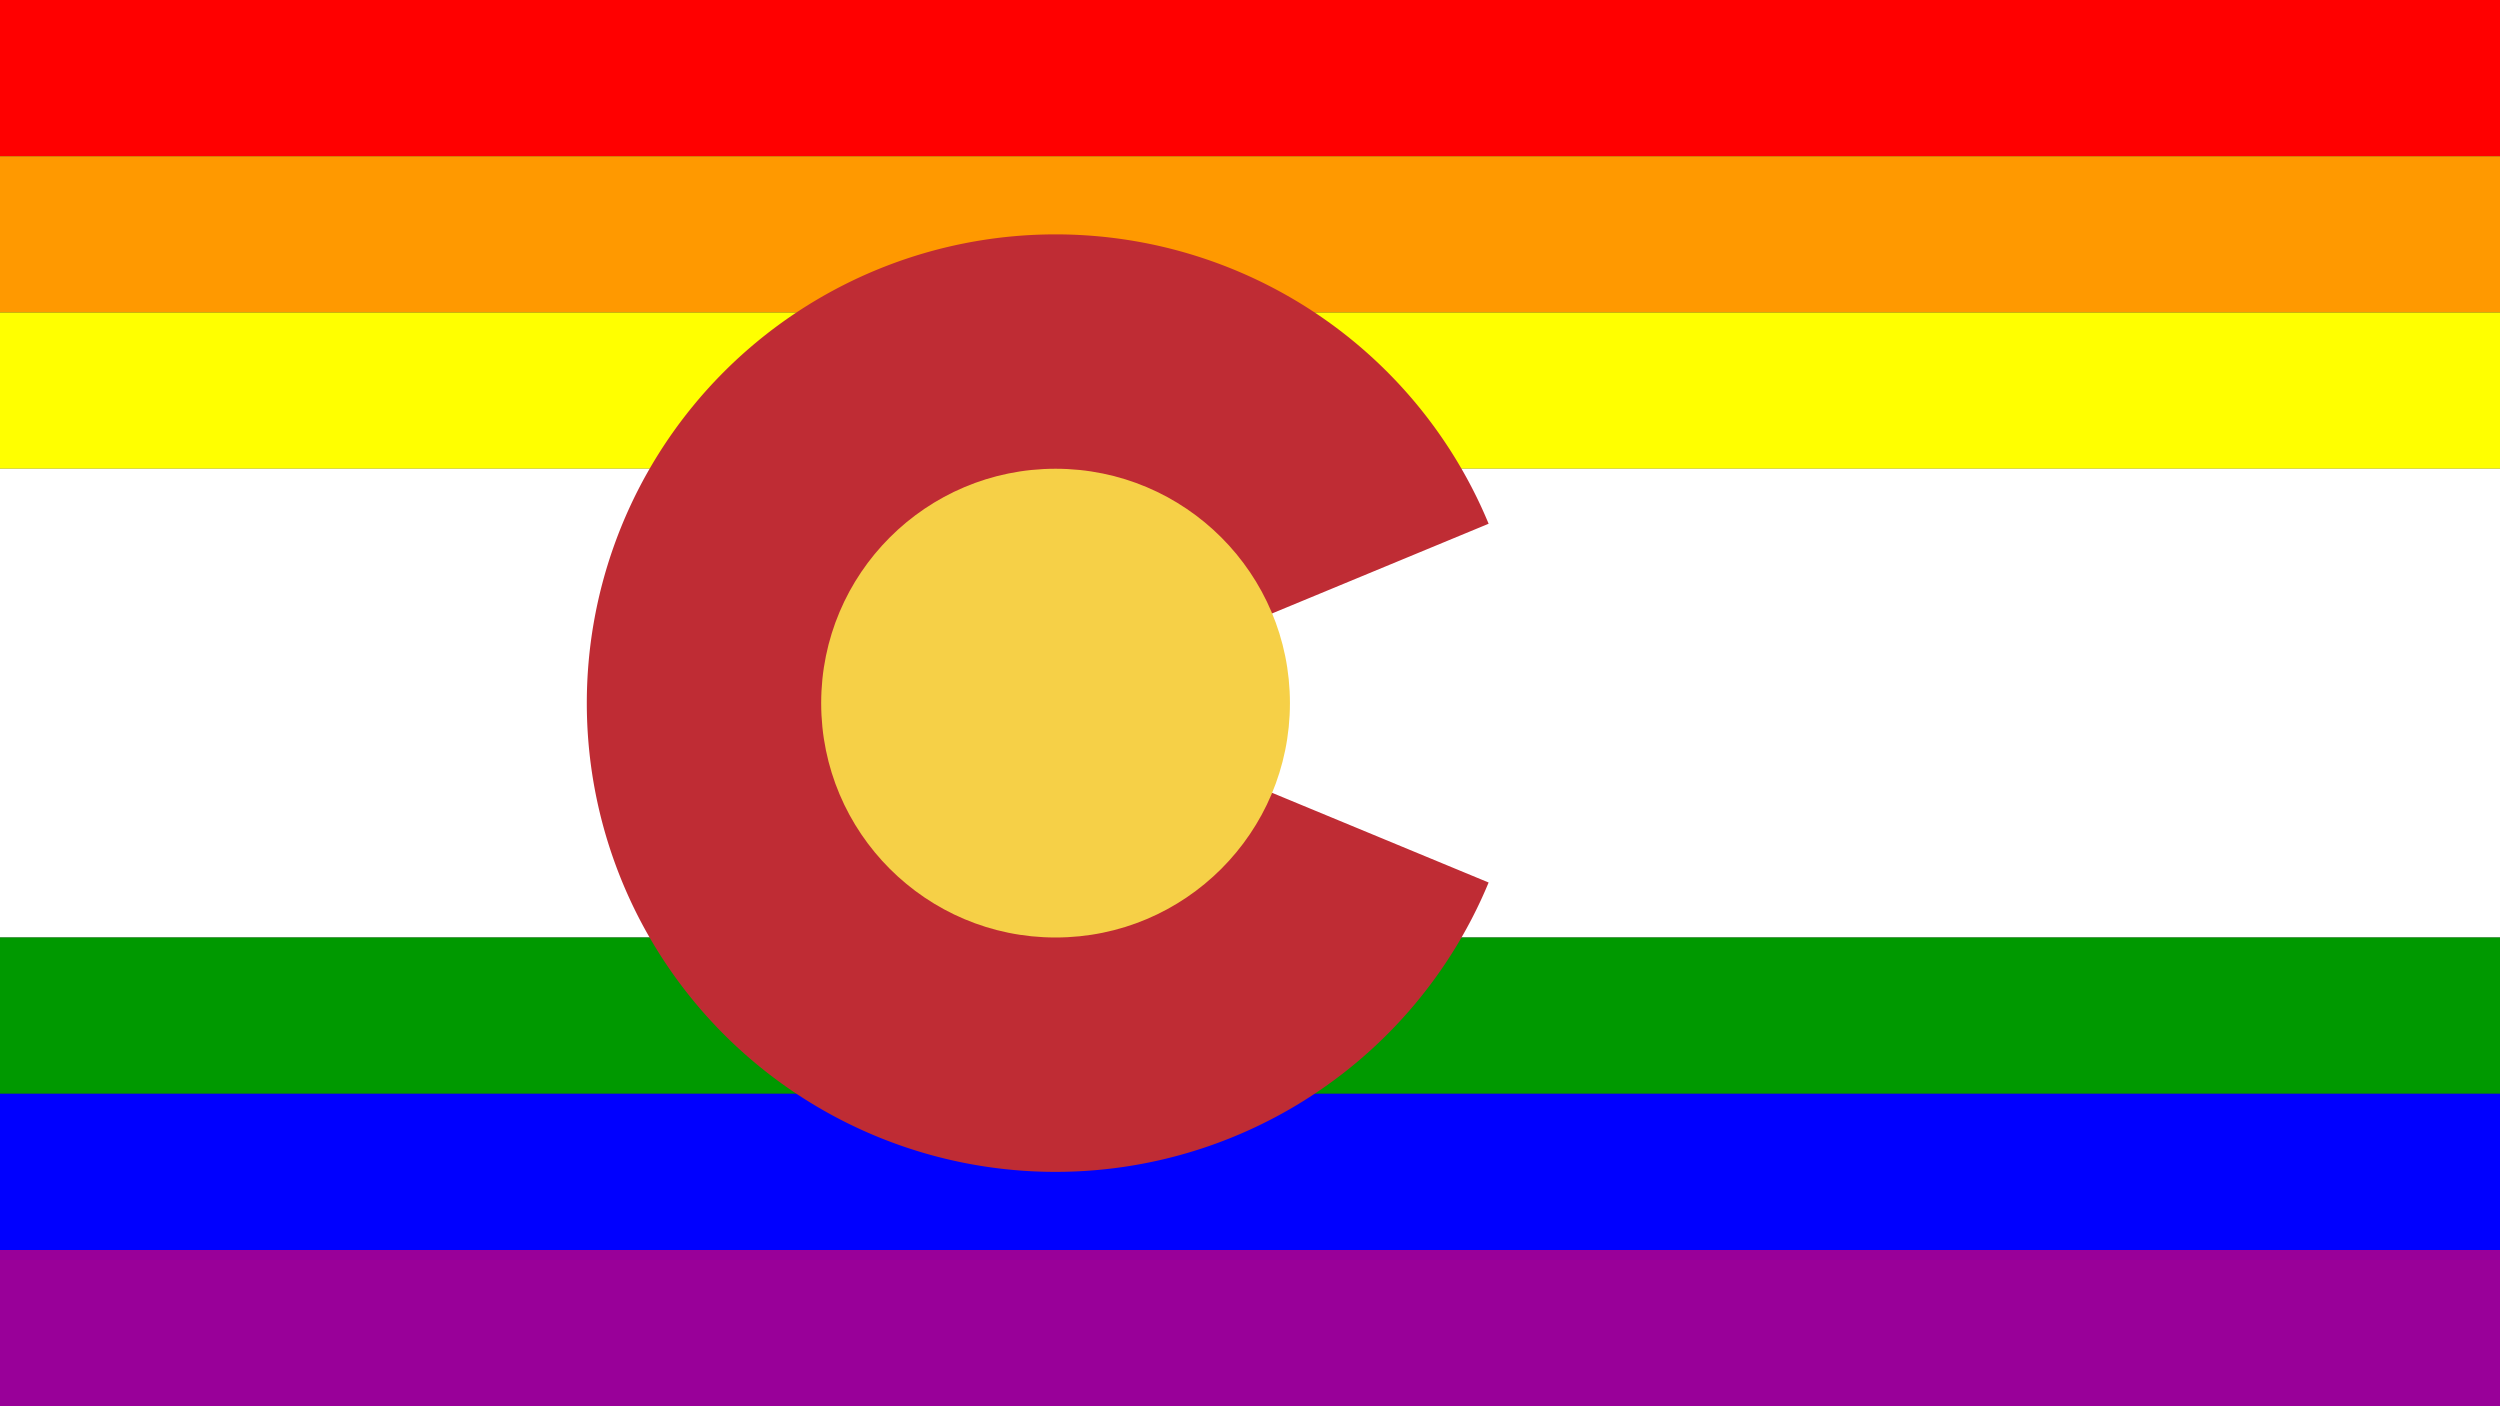 <?xml version="1.0"?>
<svg xmlns="http://www.w3.org/2000/svg" xmlns:xlink="http://www.w3.org/1999/xlink" version="1.1" width="640" height="360" viewBox="0 0 640 360">
<rect x="0" y="0" width="640" height="360" fill="#333333" stroke="none"/>
<!-- Generated by Kreative Vexillo v1.0 -->
<style>
.co-blue{fill:rgb(16,46,130);}
.co-red{fill:rgb(191,44,52);}
.co-white{fill:rgb(255,255,255);}
.co-yellow{fill:rgb(246,208,71);}
.pr-blue{fill:rgb(0,0,255);}
.pr-green{fill:rgb(0,153,0);}
.pr-orange{fill:rgb(255,153,0);}
.pr-purple{fill:rgb(153,0,153);}
.pr-red{fill:rgb(255,0,0);}
.pr-yellow{fill:rgb(255,255,0);}
</style>
<g>
<g>
<rect x="0" y="0" width="640" height="40" class="pr-red"/>
<rect x="0" y="40" width="640" height="40" class="pr-orange"/>
<rect x="0" y="80" width="640" height="40" class="pr-yellow"/>
<rect x="0" y="120" width="640" height="120" class="co-white"/>
<rect x="0" y="240" width="640" height="40" class="pr-green"/>
<rect x="0" y="280" width="640" height="40" class="pr-blue"/>
<rect x="0" y="320" width="640" height="40" class="pr-purple"/>
</g>
<path d="M 270.222 180 L 381.088 134.078 A 120 120 0 1 0 381.088 225.922 Z" class="co-red"/>
<ellipse cx="270.222" cy="180" rx="60" ry="60" class="co-yellow"/>
</g>
</svg>
